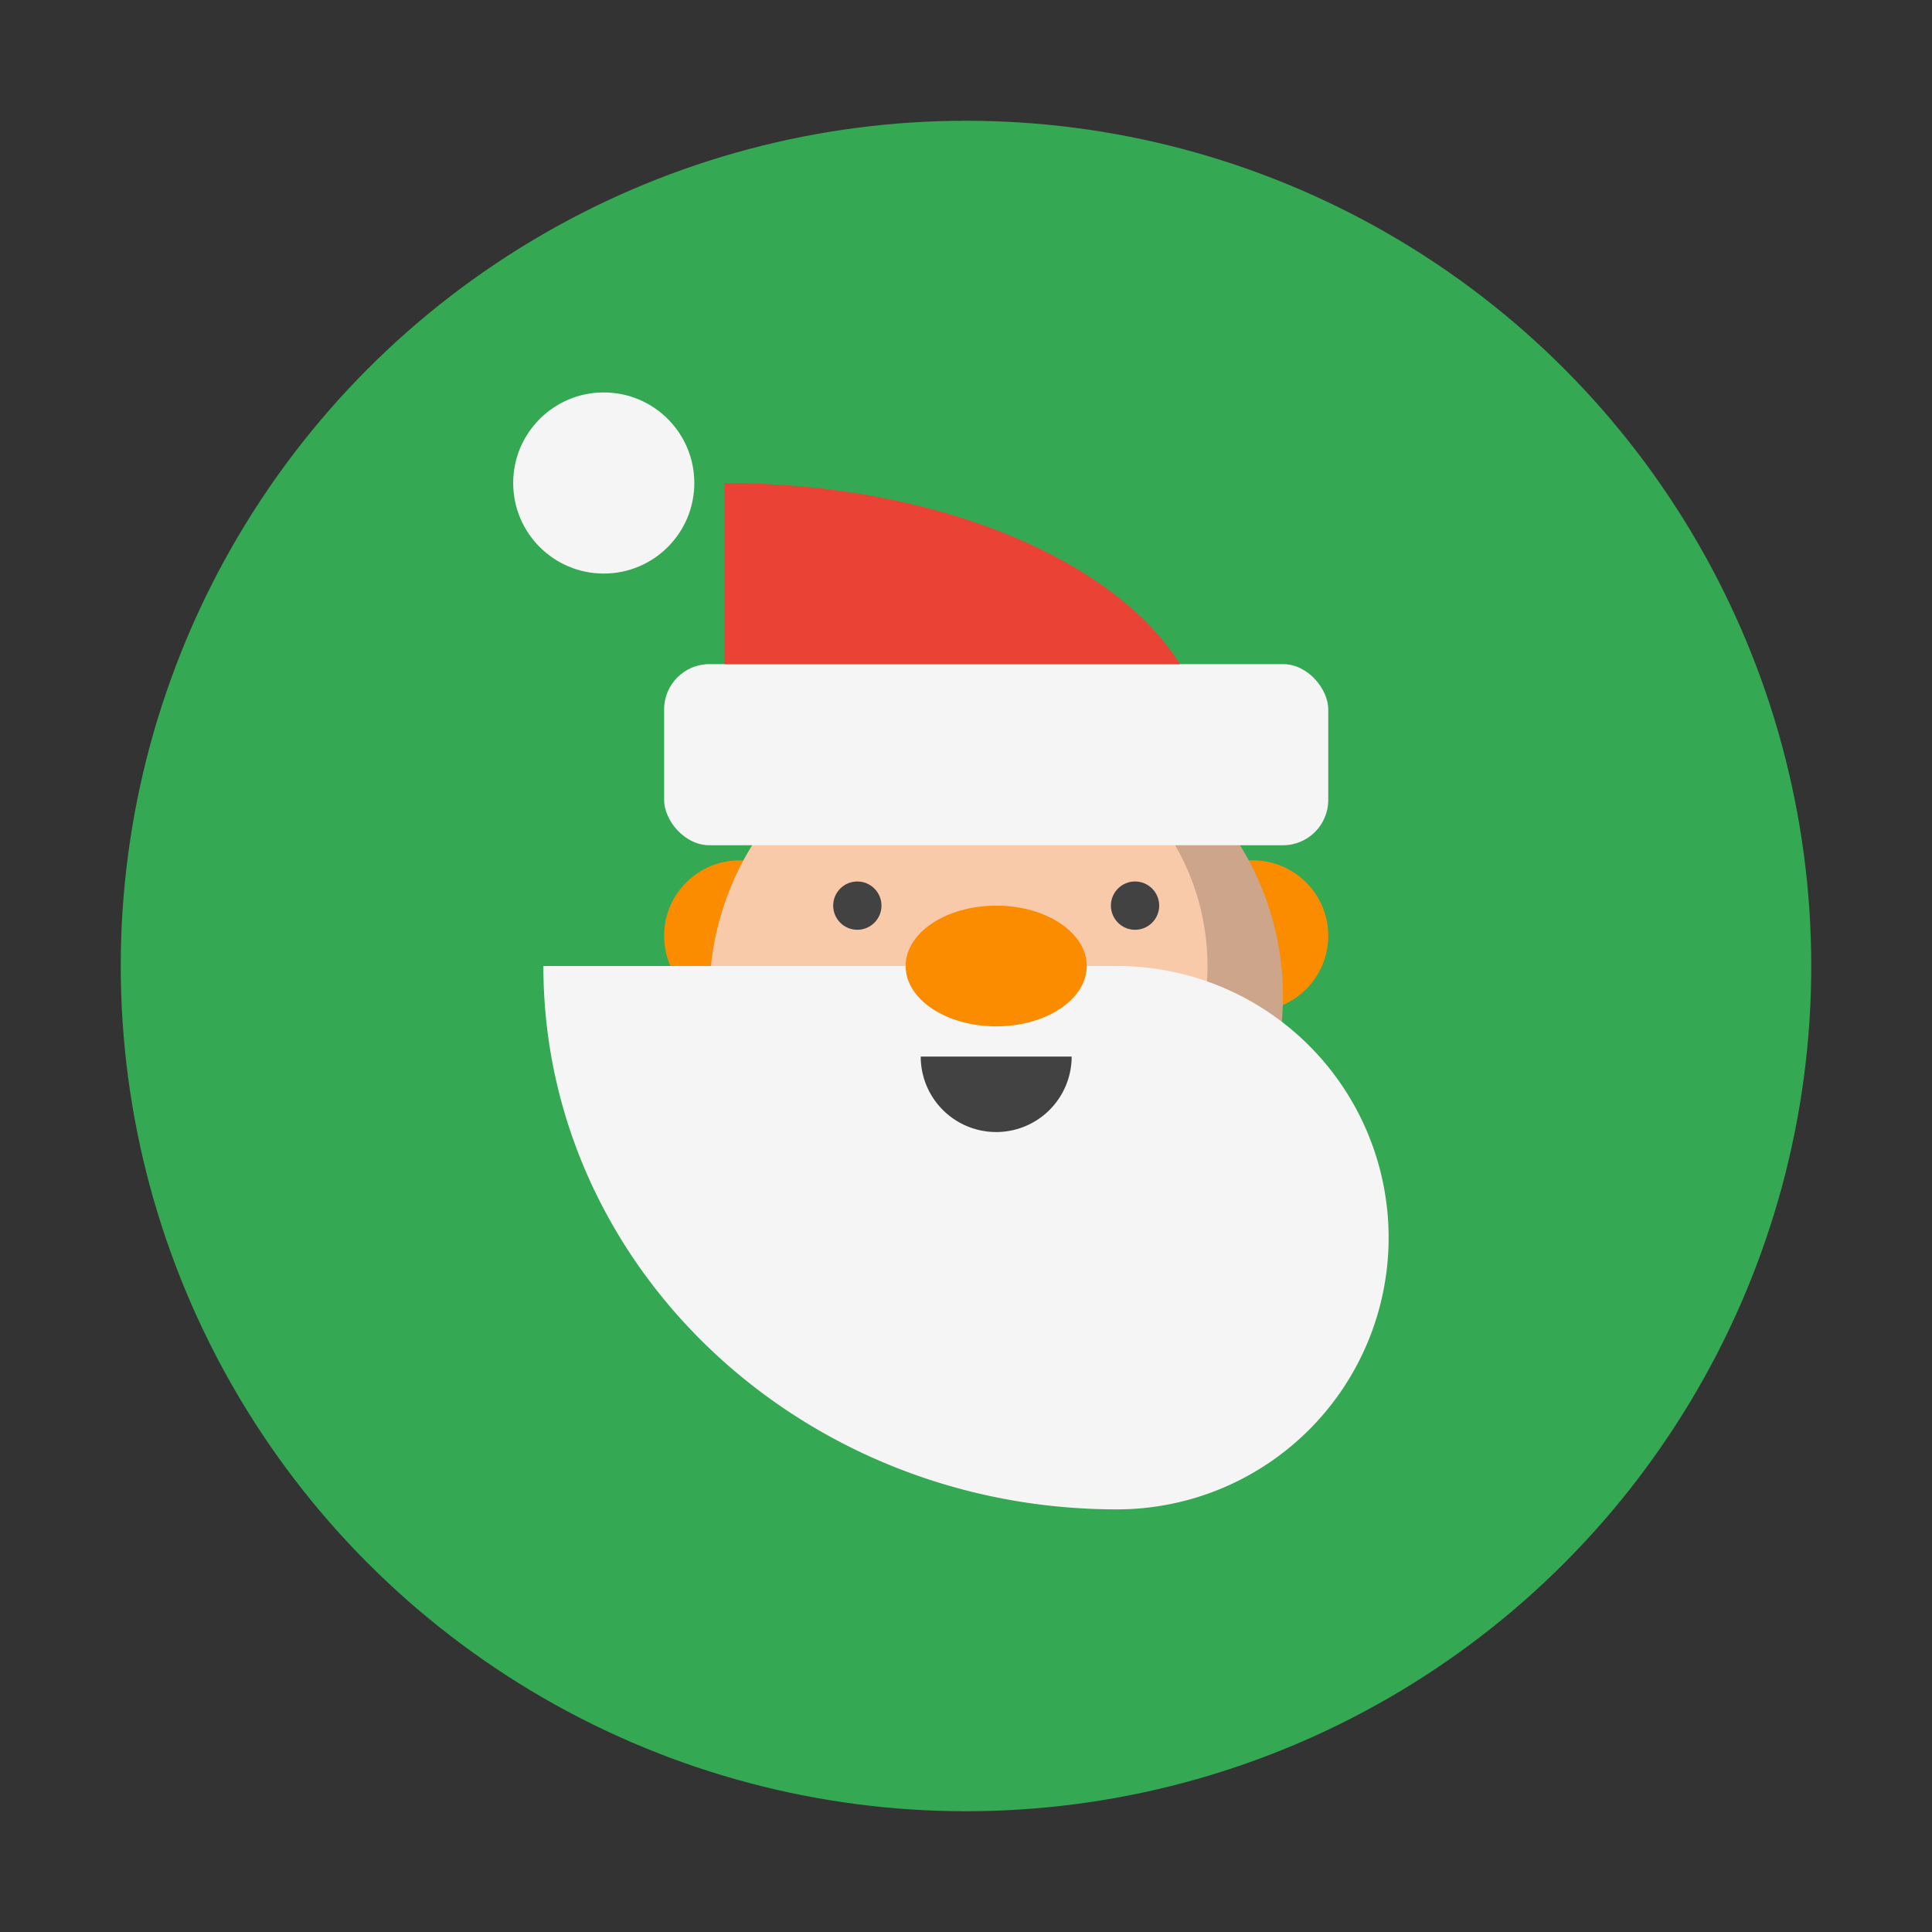 <svg viewBox="0 0 32 32" xmlns="http://www.w3.org/2000/svg"><rect x="0" y="0" width="32" height="32" fill="#333333" stroke="none"/><g fill="none" fill-rule="evenodd"><circle fill="#34A853" cx="16" cy="16" r="14"/><circle fill="#FB8C00" cx="20.75" cy="15.5" r="1.25"/><circle fill="#FB8C00" cx="12.25" cy="15.5" r="1.25"/><circle fill="#CCA58B" cx="16.5" cy="16.5" r="4.75"/><path d="M14.185 12.351a4.749 4.749 0 0 0-2.052 6.02C13.149 19.36 14.678 20 16 20a4 4 0 1 0 0-8 5.28 5.28 0 0 0-1.815.351z" fill="#F9CAAA"/><path d="M18.5 25a4.5 4.5 0 1 0 0-9H9c0 4.97 4.253 9 9.5 9z" fill="#F5F5F5"/><ellipse fill="#FB8C00" cx="16.5" cy="16" rx="1.5" ry="1"/><circle fill="#424242" cx="14.2" cy="15" r=".4"/><circle fill="#424242" cx="18.8" cy="15" r=".4"/><circle fill="#F5F5F5" cx="10" cy="8" r="1.5"/><rect fill="#F5F5F5" x="11" y="11" width="11" height="3" rx=".75"/><path d="M19.545 11H12V8c3.483 0 6.447 1.252 7.545 3z" fill="#EA4335"/><path d="M15.25 17.5h2.5a1.25 1.25 0 0 1-2.5 0z" fill="#424242"/></g></svg>